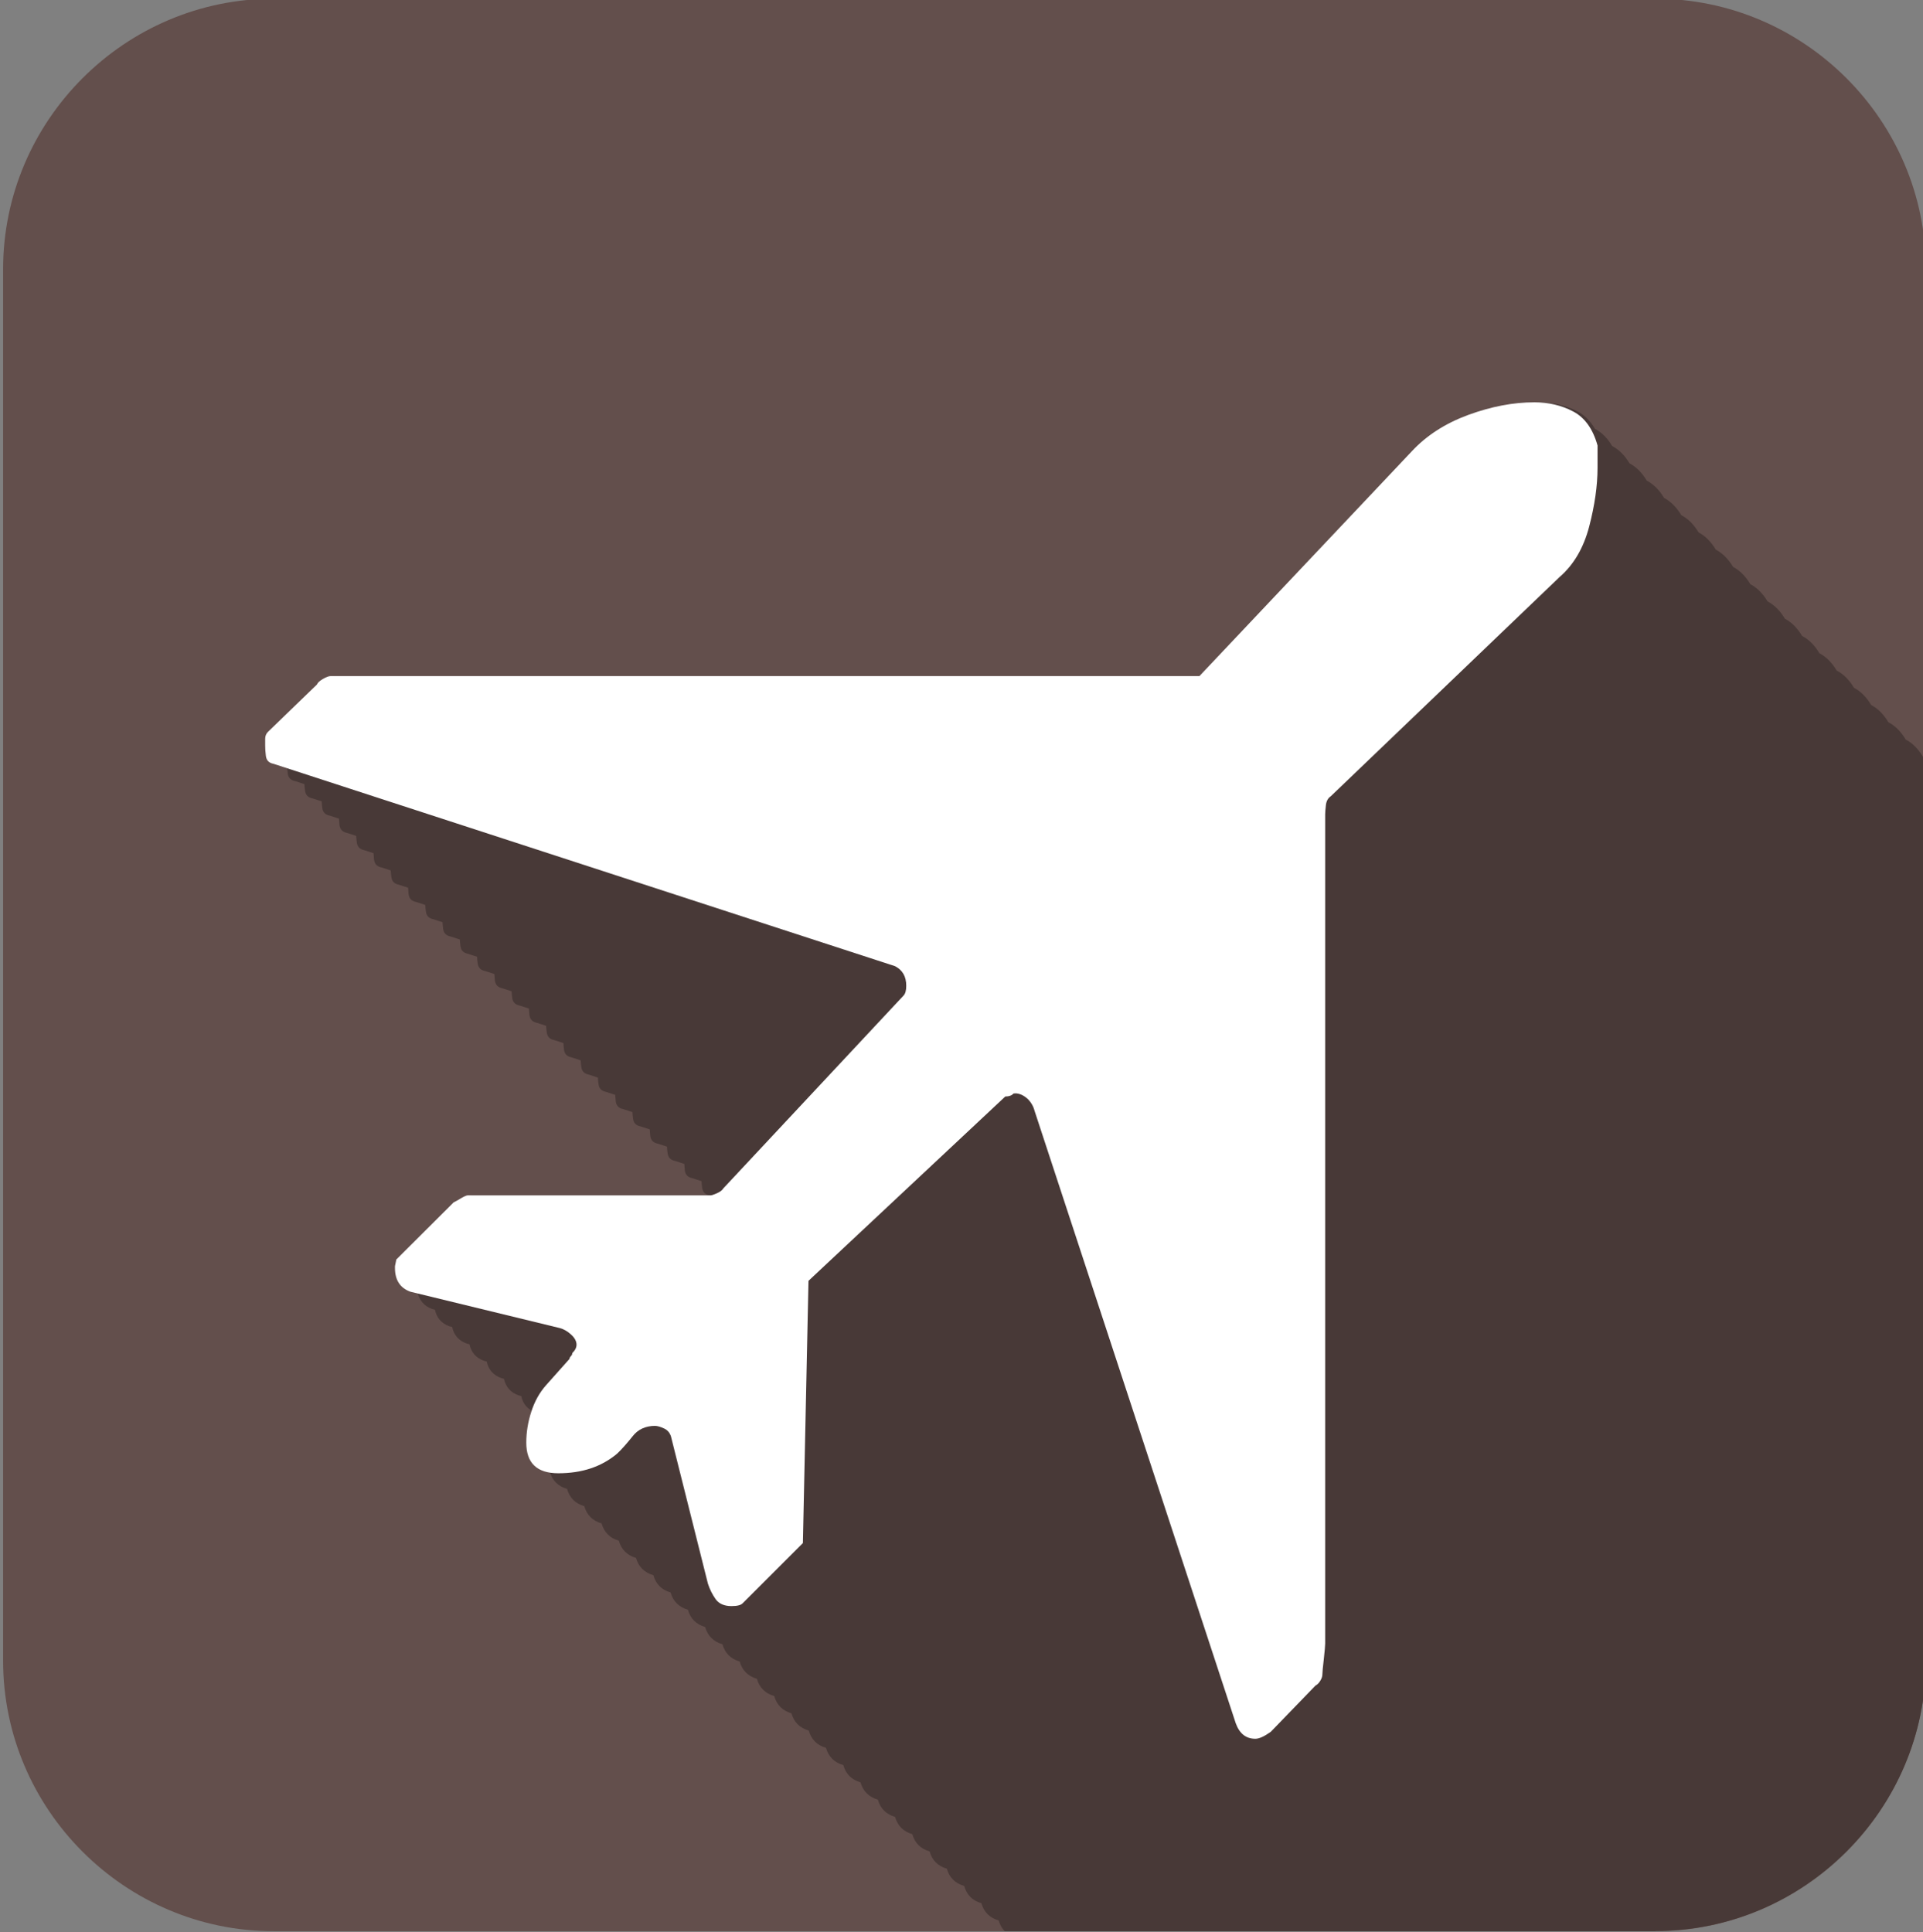 <svg version="1.1" viewBox="0 0 100 100.5" xmlns="http://www.w3.org/2000/svg">
 <rect x="0" y="0" width="100" height="100.5" fill="#808080" stroke="none"/>
 <g id="plane-diag" transform="matrix(.469 0 0 -.469 -513.3 349.9)">
  <path d="m1278 531.9h-153.2c-16.5 0-30 13.5-30 30v154.3c0 16.5 13.5 30 30 30h153.2c16.5 0 30-13.5 30-30v-154.3c0-16.5-13.5-30-30-30" style="fill:#634f4c"/>
  <path d="m1278 531.9h-72.15c-0.3 0.315-0.53 0.71-0.66 1.191-1 0.29-1.64 0.929-1.92 1.914-1 0.29-1.63 0.929-1.91 1.915-1 0.29-1.64 0.928-1.92 1.914-1 0.29-1.63 0.929-1.91 1.915-1 0.289-1.64 0.928-1.92 1.914-0.99 0.29-1.63 0.929-1.91 1.914-1 0.29-1.63 0.929-1.91 1.915-1 0.29-1.64 0.928-1.92 1.914-1 0.29-1.63 0.929-1.91 1.914-1 0.29-1.64 0.929-1.92 1.915-1 0.29-1.63 0.928-1.91 1.914-1 0.29-1.64 0.929-1.92 1.914-0.99 0.29-1.63 0.929-1.91 1.915-1 0.29-1.64 0.928-1.92 1.914-0.99 0.29-1.63 0.929-1.91 1.915-1 0.289-1.63 0.928-1.91 1.914-1 0.29-1.64 0.929-1.92 1.914-1 0.29-1.63 0.929-1.91 1.915-1 0.29-1.64 0.928-1.92 1.914-1 0.29-1.63 0.929-1.91 1.915-1 0.289-1.64 0.928-1.92 1.914-0.99 0.29-1.63 0.929-1.91 1.914-1 0.29-1.63 0.929-1.91 1.915-1 0.289-1.64 0.928-1.92 1.914-1 0.29-1.63 0.929-1.91 1.915-1 0.289-1.64 0.928-1.92 1.914-1.38 0.401-2.09 1.457-2.09 3.202 0 1.112 0.18 2.23 0.53 3.348-0.88 0.324-1.41 0.942-1.6 1.834l-0.3 0.072c-0.89 0.322-1.42 0.944-1.62 1.842l-0.29 0.073c-0.9 0.322-1.43 0.944-1.62 1.841l-0.3 0.073c-0.89 0.322-1.42 0.944-1.61 1.842l-0.3 0.072c-0.9 0.322-1.43 0.944-1.62 1.842l-0.3 0.072c-0.89 0.323-1.42 0.945-1.61 1.843l-0.3 0.072c-0.89 0.322-1.42 0.944-1.62 1.842l-0.29 0.072c-1.14 0.411-1.71 1.292-1.71 2.637v0.159c0 0.099 0.08 0.357 0.15 0.775l6.36 6.34c0.22 0.105 0.5 0.258 0.83 0.463 0.37 0.213 0.6 0.312 0.73 0.312h26.3c-0.5 0.105-0.76 0.383-0.82 0.845-0.04 0.274-0.06 0.514-0.07 0.736l-0.99 0.324c-0.53 0.099-0.79 0.382-0.86 0.854-0.03 0.274-0.05 0.514-0.06 0.737l-1 0.323c-0.52 0.099-0.79 0.383-0.85 0.855-0.04 0.273-0.06 0.513-0.07 0.736l-0.99 0.323c-0.53 0.1-0.79 0.383-0.86 0.855-0.03 0.274-0.05 0.514-0.06 0.736l-1 0.324c-0.52 0.099-0.79 0.382-0.85 0.854-0.04 0.274-0.06 0.514-0.07 0.736l-0.99 0.324c-0.52 0.099-0.79 0.383-0.86 0.855-0.03 0.274-0.05 0.514-0.06 0.736l-1 0.324c-0.52 0.099-0.79 0.382-0.85 0.854-0.04 0.274-0.06 0.514-0.07 0.736l-0.99 0.324c-0.52 0.099-0.79 0.383-0.85 0.854-0.04 0.274-0.06 0.514-0.07 0.737l-0.99 0.323c-0.53 0.099-0.8 0.383-0.86 0.855-0.04 0.273-0.05 0.514-0.06 0.736l-1 0.323c-0.52 0.1-0.79 0.383-0.85 0.855-0.04 0.274-0.06 0.514-0.07 0.736l-0.99 0.324c-0.53 0.099-0.79 0.383-0.86 0.855-0.03 0.273-0.05 0.514-0.06 0.736l-1 0.323c-0.52 0.1-0.79 0.383-0.85 0.855-0.04 0.274-0.06 0.514-0.07 0.736l-0.99 0.324c-0.53 0.099-0.79 0.383-0.86 0.854-0.03 0.274-0.05 0.514-0.06 0.737l-1 0.323c-0.52 0.099-0.79 0.383-0.85 0.855-0.04 0.273-0.06 0.514-0.07 0.736l-0.99 0.323c-0.52 0.1-0.79 0.383-0.85 0.855-0.04 0.274-0.06 0.514-0.07 0.736l-0.99 0.324c-0.53 0.099-0.8 0.383-0.86 0.854-0.04 0.274-0.05 0.515-0.07 0.737l-0.99 0.323c-0.52 0.099-0.79 0.383-0.85 0.855-0.04 0.274-0.06 0.514-0.07 0.736l-0.99 0.324c-0.53 0.099-0.79 0.382-0.86 0.854-0.03 0.274-0.05 0.514-0.06 0.736l-1 0.324c-0.52 0.099-0.79 0.383-0.85 0.855-0.04 0.273-0.06 0.514-0.07 0.736l-0.99 0.323c-0.53 0.1-0.79 0.383-0.86 0.855-0.03 0.274-0.05 0.514-0.06 0.736l-1 0.324c-0.52 0.099-0.79 0.382-0.85 0.854-0.04 0.274-0.06 0.514-0.07 0.737l-0.99 0.323c-0.52 0.099-0.79 0.383-0.86 0.855-0.03 0.273-0.05 0.514-0.06 0.736l-1 0.324c-0.52 0.099-0.79 0.382-0.85 0.854-0.04 0.274-0.05 0.514-0.07 0.736l-0.99 0.324c-0.52 0.099-0.79 0.382-0.85 0.854-0.04 0.274-0.06 0.514-0.07 0.737l-0.99 0.323c-0.53 0.1-0.8 0.383-0.86 0.855-0.04 0.274-0.05 0.514-0.06 0.736l-1 0.324c-0.52 0.099-0.78 0.384-0.85 0.854-0.06 0.464-0.08 0.855-0.08 1.166v0.749c0 0.311 0.1 0.569 0.31 0.775l5.43 5.253c0.08 0.205 0.31 0.411 0.68 0.623 0.35 0.205 0.64 0.311 0.85 0.311h96.32l23.54 24.92c1.64 1.763 3.73 3.108 6.27 4.041 2.53 0.928 4.97 1.398 7.34 1.398 1.55 0 3.01-0.338 4.28-1.013 0.79-0.408 1.41-1.068 1.91-1.916 0.79-0.412 1.41-1.068 1.91-1.912l0.01-1e-3c0.78-0.412 1.41-1.069 1.91-1.914 0.79-0.412 1.41-1.069 1.91-1.914v-1e-3c0.79-0.412 1.42-1.069 1.92-1.914 0.78-0.412 1.41-1.069 1.91-1.914v-1e-3c0.79-0.411 1.42-1.068 1.92-1.913v-1e-3c0.78-0.412 1.41-1.069 1.91-1.914 0.79-0.412 1.41-1.069 1.92-1.914v-1e-3c0.78-0.411 1.41-1.068 1.91-1.914 0.79-0.412 1.41-1.069 1.91-1.914l0.01-1e-3c0.78-0.411 1.41-1.069 1.91-1.913v-1e-3c0.78-0.412 1.41-1.069 1.91-1.914 0.79-0.412 1.42-1.069 1.92-1.914v-1e-3c0.78-0.411 1.41-1.068 1.91-1.913v-1e-3c0.79-0.412 1.42-1.069 1.92-1.914v-1e-3c0.78-0.411 1.41-1.068 1.91-1.913v-1e-3c0.79-0.412 1.41-1.069 1.91-1.914h0.01c0.78-0.412 1.41-1.069 1.91-1.914v-1e-3c0.79-0.411 1.41-1.068 1.91-1.913l0.01-1e-3c0.11-0.06 0.21-0.136 0.32-0.206v-100c0-16.5-13.5-30-30-30" style="fill:#483937"/>
  <path d="m1207 624.8h-0.16c-0.2-0.232-0.51-0.338-0.92-0.338l-21.82-20.44-0.62-29.08-6.68-6.677c-0.2-0.206-0.59-0.312-1.24-0.312-0.8 0-1.39 0.259-1.76 0.775-0.36 0.517-0.65 1.087-0.85 1.71l-4.04 16.1c-0.1 0.517-0.36 0.882-0.77 1.087-0.42 0.205-0.79 0.311-1.07 0.311-1.03 0-1.89-0.391-2.48-1.166-0.62-0.775-1.19-1.424-1.71-1.914-1.76-1.477-3.93-2.173-6.52-2.173-2.35 0-3.55 1.113-3.55 3.392 0 1.133 0.18 2.272 0.55 3.411 0.36 1.14 0.9 2.12 1.63 2.948l2.61 2.929c0 0.106 0.06 0.205 0.16 0.311 0.1 0.099 0.15 0.205 0.15 0.338 0.32 0.304 0.47 0.616 0.47 0.927 0 0.391-0.21 0.775-0.62 1.139-0.39 0.365-0.83 0.597-1.22 0.703l-16.58 4.034c-1.14 0.411-1.71 1.292-1.71 2.637v0.159c0 0.099 0.08 0.357 0.15 0.775l6.36 6.34c0.22 0.106 0.5 0.258 0.83 0.463 0.37 0.212 0.6 0.312 0.73 0.312h26.94c0.1 0 0.34 0.079 0.69 0.232 0.34 0.159 0.6 0.337 0.71 0.543l19.98 21.38c0.2 0.205 0.3 0.569 0.3 1.086 0 1.033-0.41 1.736-1.24 2.173l-68.91 22.44c-0.52 0.099-0.78 0.384-0.85 0.854-0.06 0.464-0.08 0.855-0.08 1.166v0.749c0 0.311 0.1 0.569 0.31 0.775l5.43 5.253c0.08 0.205 0.31 0.411 0.68 0.623 0.35 0.205 0.64 0.311 0.85 0.311h96.32l23.54 24.92c1.64 1.763 3.73 3.108 6.27 4.041 2.54 0.928 4.97 1.398 7.34 1.398 1.55 0 3.01-0.338 4.28-1.013 1.29-0.67 2.2-1.941 2.71-3.777v-2.484c0-1.967-0.31-4.14-0.93-6.518-0.62-2.358-1.71-4.22-3.26-5.565l-25.39-24.33c-0.31-0.205-0.49-0.543-0.54-0.987-0.05-0.464-0.08-0.801-0.08-1.007v-91.97c0-0.231-0.05-0.775-0.15-1.709-0.11-0.927-0.16-1.497-0.16-1.702 0-0.212-0.07-0.444-0.23-0.703-0.15-0.258-0.34-0.437-0.54-0.543l-4.95-5.121c-0.72-0.516-1.29-0.775-1.71-0.775-1.03 0-1.75 0.563-2.17 1.703l-22.28 67.83c-0.13 0.517-0.36 0.981-0.77 1.398-0.45 0.411-0.91 0.643-1.43 0.643" style="fill:#ffffff"/>
 </g>
</svg>
